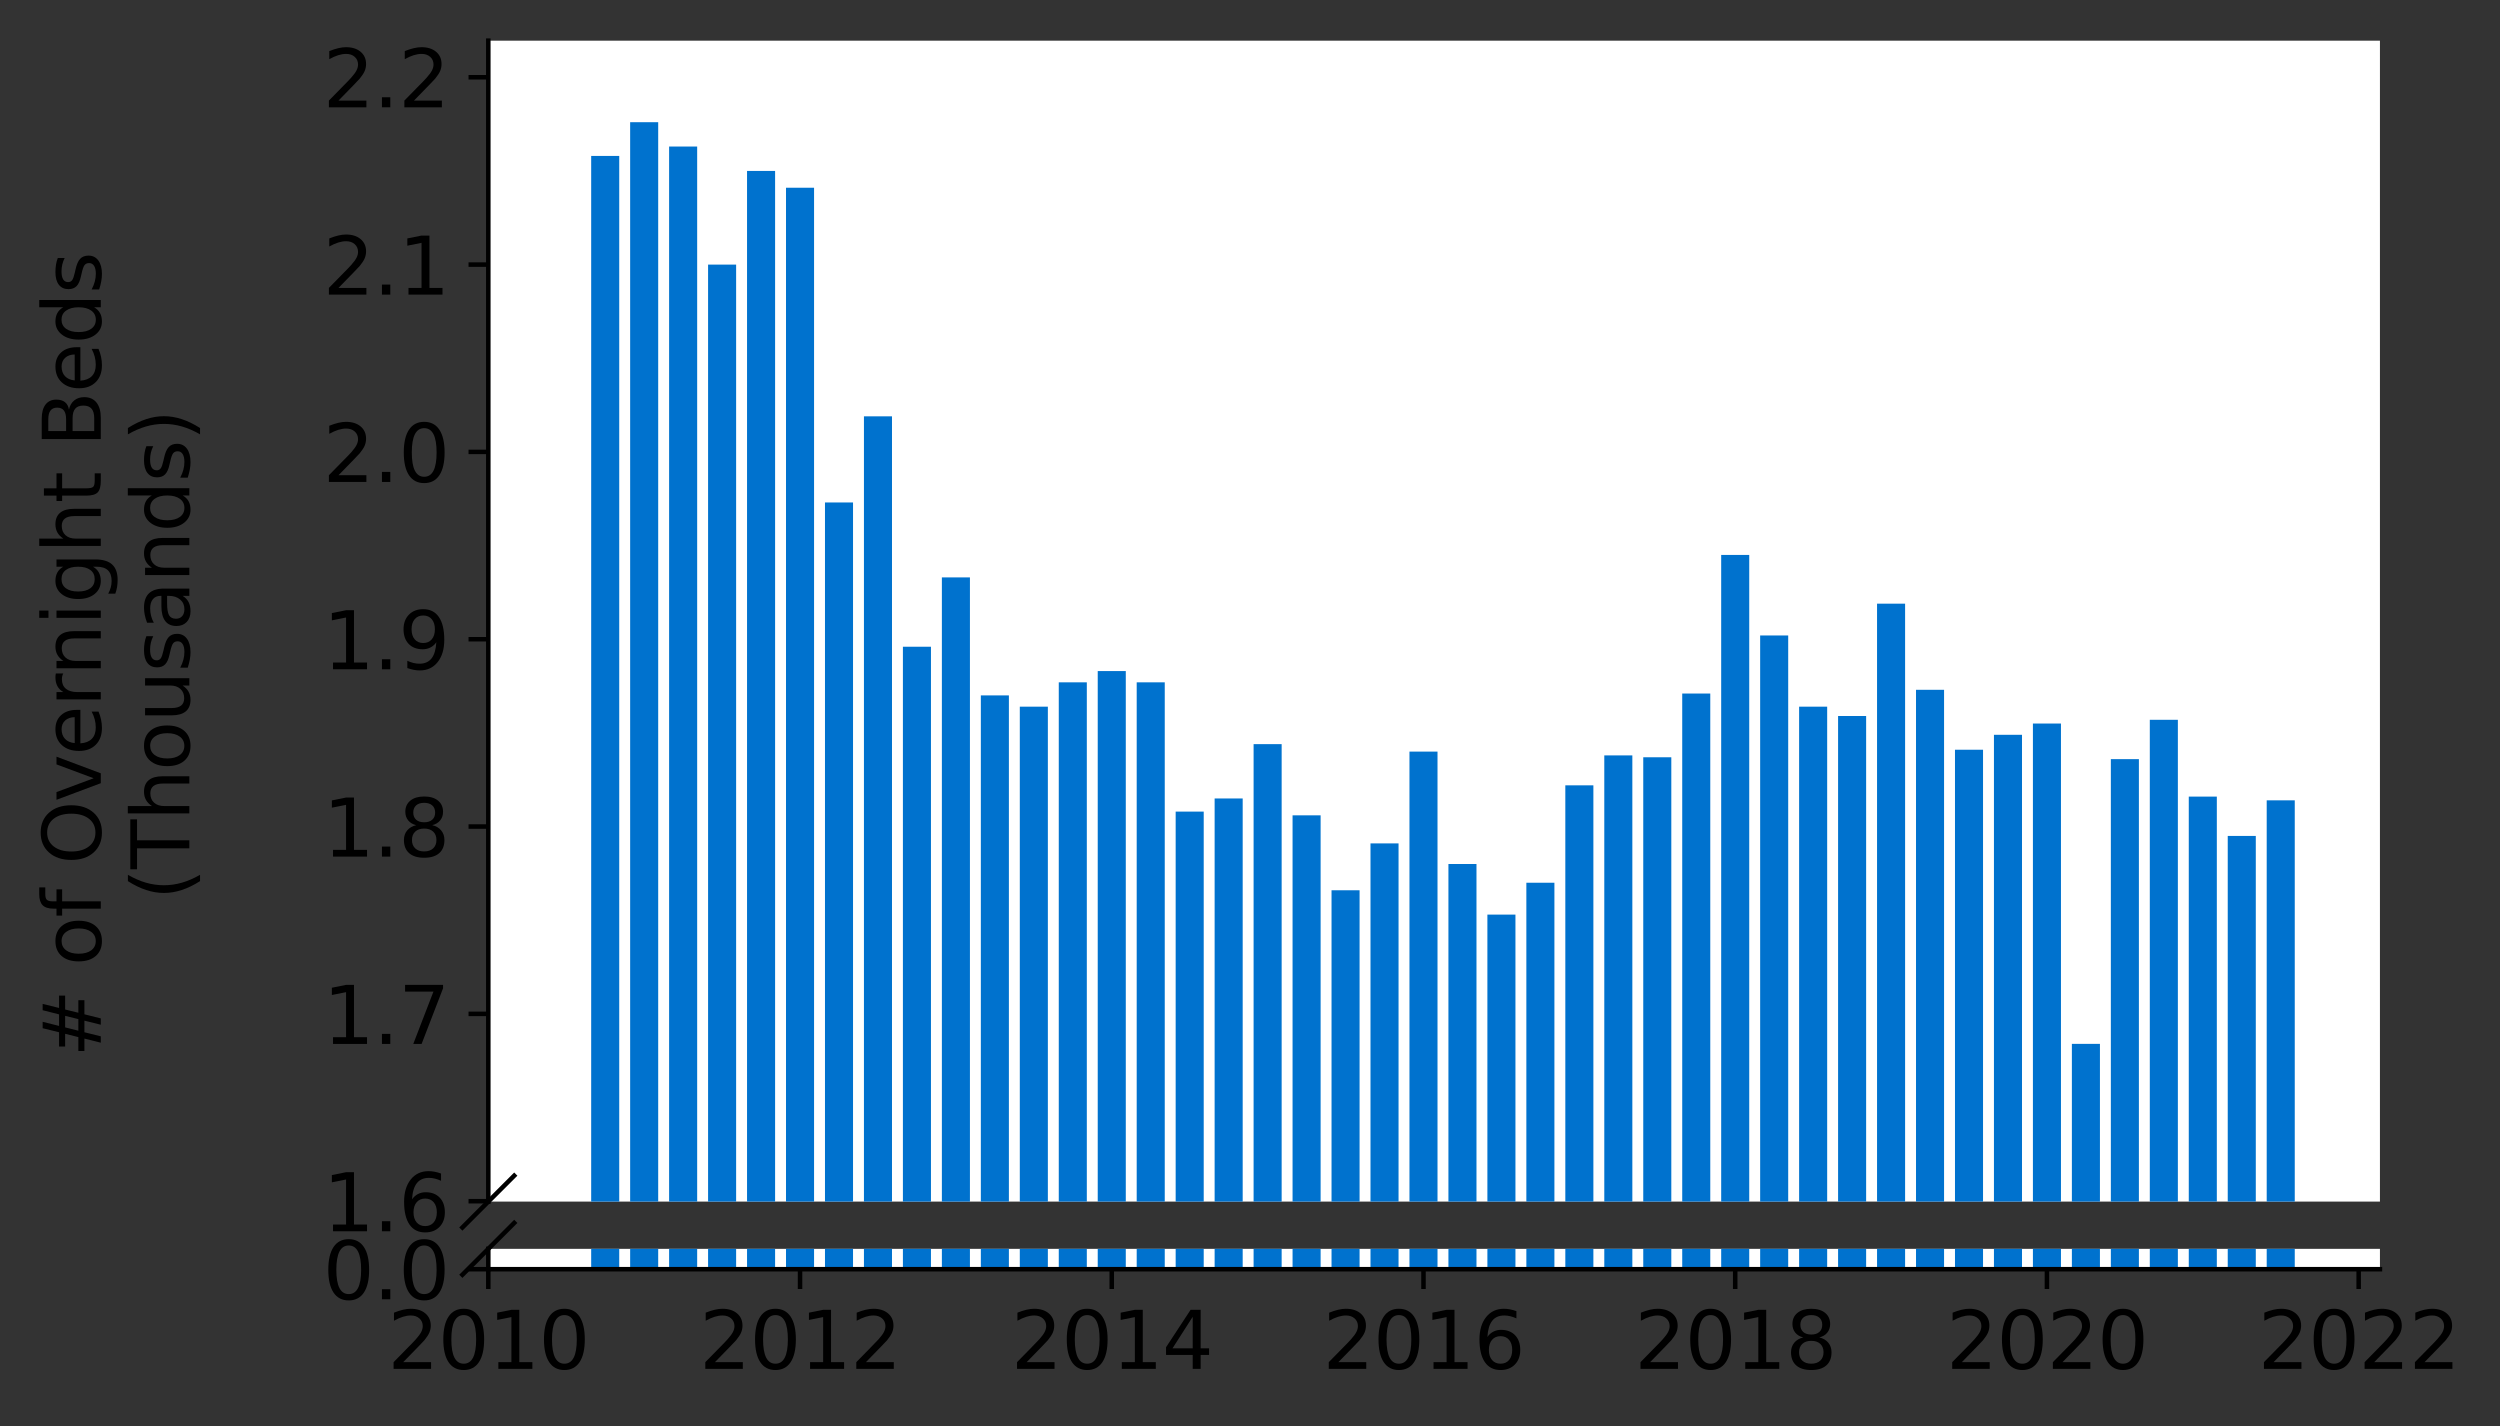 <?xml version="1.0" encoding="utf-8" standalone="no"?>
<!DOCTYPE svg PUBLIC "-//W3C//DTD SVG 1.1//EN"
  "http://www.w3.org/Graphics/SVG/1.1/DTD/svg11.dtd">
<svg height="252.389pt" version="1.1" viewBox="0 0 442.476 252.389" width="442.476pt" xmlns="http://www.w3.org/2000/svg" xmlns:xlink="http://www.w3.org/1999/xlink">
 <rect x="0" y="0" width="442.476" height="252.389" fill="#333333" stroke="none"/>
 <defs>
  <style type="text/css">*{stroke-linecap:butt;stroke-linejoin:round;}</style>
 </defs>
 <g id="figure_1">
  <g id="patch_1">
   <path d="M 0 252.389 
L 442.476 252.389 
L 442.476 0 
L 0 0 
z
" style="fill:none;"/>
  </g>
  <g id="axes_1">
   <g id="patch_2">
    <path d="M 86.426 212.67 
L 421.226 212.67 
L 421.226 7.2 
L 86.426 7.2 
z
" style="fill:#ffffff;"/>
   </g>
   <g id="patch_3">
    <path clip-path="url(#p09a0bcb3df)" d="M 401.185 743.087 
L 406.15 743.087 
L 406.15 141.651 
L 401.185 141.651 
z
" style="fill:#0072ce;"/>
   </g>
   <g id="patch_4">
    <path clip-path="url(#p09a0bcb3df)" d="M 394.288 743.087 
L 399.254 743.087 
L 399.254 147.951 
L 394.288 147.951 
z
" style="fill:#0072ce;"/>
   </g>
   <g id="patch_5">
    <path clip-path="url(#p09a0bcb3df)" d="M 387.392 743.087 
L 392.357 743.087 
L 392.357 140.988 
L 387.392 140.988 
z
" style="fill:#0072ce;"/>
   </g>
   <g id="patch_6">
    <path clip-path="url(#p09a0bcb3df)" d="M 380.495 743.087 
L 385.461 743.087 
L 385.461 127.394 
L 380.495 127.394 
z
" style="fill:#0072ce;"/>
   </g>
   <g id="patch_7">
    <path clip-path="url(#p09a0bcb3df)" d="M 373.599 743.087 
L 378.564 743.087 
L 378.564 134.357 
L 373.599 134.357 
z
" style="fill:#0072ce;"/>
   </g>
   <g id="patch_8">
    <path clip-path="url(#p09a0bcb3df)" d="M 366.702 743.087 
L 371.668 743.087 
L 371.668 184.753 
L 366.702 184.753 
z
" style="fill:#0072ce;"/>
   </g>
   <g id="patch_9">
    <path clip-path="url(#p09a0bcb3df)" d="M 359.806 743.087 
L 364.771 743.087 
L 364.771 128.057 
L 359.806 128.057 
z
" style="fill:#0072ce;"/>
   </g>
   <g id="patch_10">
    <path clip-path="url(#p09a0bcb3df)" d="M 352.909 743.087 
L 357.875 743.087 
L 357.875 130.047 
L 352.909 130.047 
z
" style="fill:#0072ce;"/>
   </g>
   <g id="patch_11">
    <path clip-path="url(#p09a0bcb3df)" d="M 346.013 743.087 
L 350.978 743.087 
L 350.978 132.699 
L 346.013 132.699 
z
" style="fill:#0072ce;"/>
   </g>
   <g id="patch_12">
    <path clip-path="url(#p09a0bcb3df)" d="M 339.116 743.087 
L 344.081 743.087 
L 344.081 122.09 
L 339.116 122.09 
z
" style="fill:#0072ce;"/>
   </g>
   <g id="patch_13">
    <path clip-path="url(#p09a0bcb3df)" d="M 332.219 743.087 
L 337.185 743.087 
L 337.185 106.838 
L 332.219 106.838 
z
" style="fill:#0072ce;"/>
   </g>
   <g id="patch_14">
    <path clip-path="url(#p09a0bcb3df)" d="M 325.323 743.087 
L 330.288 743.087 
L 330.288 126.731 
L 325.323 126.731 
z
" style="fill:#0072ce;"/>
   </g>
   <g id="patch_15">
    <path clip-path="url(#p09a0bcb3df)" d="M 318.426 743.087 
L 323.392 743.087 
L 323.392 125.073 
L 318.426 125.073 
z
" style="fill:#0072ce;"/>
   </g>
   <g id="patch_16">
    <path clip-path="url(#p09a0bcb3df)" d="M 311.53 743.087 
L 316.495 743.087 
L 316.495 112.475 
L 311.53 112.475 
z
" style="fill:#0072ce;"/>
   </g>
   <g id="patch_17">
    <path clip-path="url(#p09a0bcb3df)" d="M 304.633 743.087 
L 309.599 743.087 
L 309.599 98.218 
L 304.633 98.218 
z
" style="fill:#0072ce;"/>
   </g>
   <g id="patch_18">
    <path clip-path="url(#p09a0bcb3df)" d="M 297.737 743.087 
L 302.702 743.087 
L 302.702 122.753 
L 297.737 122.753 
z
" style="fill:#0072ce;"/>
   </g>
   <g id="patch_19">
    <path clip-path="url(#p09a0bcb3df)" d="M 290.84 743.087 
L 295.806 743.087 
L 295.806 134.025 
L 290.84 134.025 
z
" style="fill:#0072ce;"/>
   </g>
   <g id="patch_20">
    <path clip-path="url(#p09a0bcb3df)" d="M 283.944 743.087 
L 288.909 743.087 
L 288.909 133.694 
L 283.944 133.694 
z
" style="fill:#0072ce;"/>
   </g>
   <g id="patch_21">
    <path clip-path="url(#p09a0bcb3df)" d="M 277.047 743.087 
L 282.013 743.087 
L 282.013 138.999 
L 277.047 138.999 
z
" style="fill:#0072ce;"/>
   </g>
   <g id="patch_22">
    <path clip-path="url(#p09a0bcb3df)" d="M 270.15 743.087 
L 275.116 743.087 
L 275.116 156.239 
L 270.15 156.239 
z
" style="fill:#0072ce;"/>
   </g>
   <g id="patch_23">
    <path clip-path="url(#p09a0bcb3df)" d="M 263.254 743.087 
L 268.219 743.087 
L 268.219 161.876 
L 263.254 161.876 
z
" style="fill:#0072ce;"/>
   </g>
   <g id="patch_24">
    <path clip-path="url(#p09a0bcb3df)" d="M 256.357 743.087 
L 261.323 743.087 
L 261.323 152.924 
L 256.357 152.924 
z
" style="fill:#0072ce;"/>
   </g>
   <g id="patch_25">
    <path clip-path="url(#p09a0bcb3df)" d="M 249.461 743.087 
L 254.426 743.087 
L 254.426 133.031 
L 249.461 133.031 
z
" style="fill:#0072ce;"/>
   </g>
   <g id="patch_26">
    <path clip-path="url(#p09a0bcb3df)" d="M 242.564 743.087 
L 247.53 743.087 
L 247.53 149.277 
L 242.564 149.277 
z
" style="fill:#0072ce;"/>
   </g>
   <g id="patch_27">
    <path clip-path="url(#p09a0bcb3df)" d="M 235.668 743.087 
L 240.633 743.087 
L 240.633 157.566 
L 235.668 157.566 
z
" style="fill:#0072ce;"/>
   </g>
   <g id="patch_28">
    <path clip-path="url(#p09a0bcb3df)" d="M 228.771 743.087 
L 233.737 743.087 
L 233.737 144.304 
L 228.771 144.304 
z
" style="fill:#0072ce;"/>
   </g>
   <g id="patch_29">
    <path clip-path="url(#p09a0bcb3df)" d="M 221.875 743.087 
L 226.84 743.087 
L 226.84 131.705 
L 221.875 131.705 
z
" style="fill:#0072ce;"/>
   </g>
   <g id="patch_30">
    <path clip-path="url(#p09a0bcb3df)" d="M 214.978 743.087 
L 219.944 743.087 
L 219.944 141.32 
L 214.978 141.32 
z
" style="fill:#0072ce;"/>
   </g>
   <g id="patch_31">
    <path clip-path="url(#p09a0bcb3df)" d="M 208.081 743.087 
L 213.047 743.087 
L 213.047 143.64 
L 208.081 143.64 
z
" style="fill:#0072ce;"/>
   </g>
   <g id="patch_32">
    <path clip-path="url(#p09a0bcb3df)" d="M 201.185 743.087 
L 206.15 743.087 
L 206.15 120.763 
L 201.185 120.763 
z
" style="fill:#0072ce;"/>
   </g>
   <g id="patch_33">
    <path clip-path="url(#p09a0bcb3df)" d="M 194.288 743.087 
L 199.254 743.087 
L 199.254 118.774 
L 194.288 118.774 
z
" style="fill:#0072ce;"/>
   </g>
   <g id="patch_34">
    <path clip-path="url(#p09a0bcb3df)" d="M 187.392 743.087 
L 192.357 743.087 
L 192.357 120.763 
L 187.392 120.763 
z
" style="fill:#0072ce;"/>
   </g>
   <g id="patch_35">
    <path clip-path="url(#p09a0bcb3df)" d="M 180.495 743.087 
L 185.461 743.087 
L 185.461 125.073 
L 180.495 125.073 
z
" style="fill:#0072ce;"/>
   </g>
   <g id="patch_36">
    <path clip-path="url(#p09a0bcb3df)" d="M 173.599 743.087 
L 178.564 743.087 
L 178.564 123.084 
L 173.599 123.084 
z
" style="fill:#0072ce;"/>
   </g>
   <g id="patch_37">
    <path clip-path="url(#p09a0bcb3df)" d="M 166.702 743.087 
L 171.668 743.087 
L 171.668 102.196 
L 166.702 102.196 
z
" style="fill:#0072ce;"/>
   </g>
   <g id="patch_38">
    <path clip-path="url(#p09a0bcb3df)" d="M 159.806 743.087 
L 164.771 743.087 
L 164.771 114.464 
L 159.806 114.464 
z
" style="fill:#0072ce;"/>
   </g>
   <g id="patch_39">
    <path clip-path="url(#p09a0bcb3df)" d="M 152.909 743.087 
L 157.875 743.087 
L 157.875 73.683 
L 152.909 73.683 
z
" style="fill:#0072ce;"/>
   </g>
   <g id="patch_40">
    <path clip-path="url(#p09a0bcb3df)" d="M 146.013 743.087 
L 150.978 743.087 
L 150.978 88.934 
L 146.013 88.934 
z
" style="fill:#0072ce;"/>
   </g>
   <g id="patch_41">
    <path clip-path="url(#p09a0bcb3df)" d="M 139.116 743.087 
L 144.081 743.087 
L 144.081 33.233 
L 139.116 33.233 
z
" style="fill:#0072ce;"/>
   </g>
   <g id="patch_42">
    <path clip-path="url(#p09a0bcb3df)" d="M 132.219 743.087 
L 137.185 743.087 
L 137.185 30.25 
L 132.219 30.25 
z
" style="fill:#0072ce;"/>
   </g>
   <g id="patch_43">
    <path clip-path="url(#p09a0bcb3df)" d="M 125.323 743.087 
L 130.288 743.087 
L 130.288 46.827 
L 125.323 46.827 
z
" style="fill:#0072ce;"/>
   </g>
   <g id="patch_44">
    <path clip-path="url(#p09a0bcb3df)" d="M 118.426 743.087 
L 123.392 743.087 
L 123.392 25.939 
L 118.426 25.939 
z
" style="fill:#0072ce;"/>
   </g>
   <g id="patch_45">
    <path clip-path="url(#p09a0bcb3df)" d="M 111.53 743.087 
L 116.495 743.087 
L 116.495 21.629 
L 111.53 21.629 
z
" style="fill:#0072ce;"/>
   </g>
   <g id="patch_46">
    <path clip-path="url(#p09a0bcb3df)" d="M 104.633 743.087 
L 109.599 743.087 
L 109.599 27.597 
L 104.633 27.597 
z
" style="fill:#0072ce;"/>
   </g>
   <g id="matplotlib.axis_1">
    <g id="xtick_1"/>
    <g id="xtick_2"/>
    <g id="xtick_3"/>
    <g id="xtick_4"/>
    <g id="xtick_5"/>
    <g id="xtick_6"/>
    <g id="xtick_7"/>
   </g>
   <g id="matplotlib.axis_2">
    <g id="ytick_1">
     <g id="line2d_1">
      <defs>
       <path d="M 0 0 
L -3.5 0 
" id="m5ba7f2717a" style="stroke:#000000;stroke-width:0.8;"/>
      </defs>
      <g>
       <use style="stroke:#000000;stroke-width:0.8;" x="86.426" xlink:href="#m5ba7f2717a" y="212.603"/>
      </g>
     </g>
     <g id="text_1">
      <!-- 1.6 -->
      <g transform="translate(57.162 217.922)scale(0.14 -0.14)">
       <defs>
        <path d="M 794 531 
L 1825 531 
L 1825 4091 
L 703 3866 
L 703 4441 
L 1819 4666 
L 2450 4666 
L 2450 531 
L 3481 531 
L 3481 0 
L 794 0 
L 794 531 
z
" id="DejaVuSans-31" transform="scale(0.016)"/>
        <path d="M 684 794 
L 1344 794 
L 1344 0 
L 684 0 
L 684 794 
z
" id="DejaVuSans-2e" transform="scale(0.016)"/>
        <path d="M 2113 2584 
Q 1688 2584 1439 2293 
Q 1191 2003 1191 1497 
Q 1191 994 1439 701 
Q 1688 409 2113 409 
Q 2538 409 2786 701 
Q 3034 994 3034 1497 
Q 3034 2003 2786 2293 
Q 2538 2584 2113 2584 
z
M 3366 4563 
L 3366 3988 
Q 3128 4100 2886 4159 
Q 2644 4219 2406 4219 
Q 1781 4219 1451 3797 
Q 1122 3375 1075 2522 
Q 1259 2794 1537 2939 
Q 1816 3084 2150 3084 
Q 2853 3084 3261 2657 
Q 3669 2231 3669 1497 
Q 3669 778 3244 343 
Q 2819 -91 2113 -91 
Q 1303 -91 875 529 
Q 447 1150 447 2328 
Q 447 3434 972 4092 
Q 1497 4750 2381 4750 
Q 2619 4750 2861 4703 
Q 3103 4656 3366 4563 
z
" id="DejaVuSans-36" transform="scale(0.016)"/>
       </defs>
       <use xlink:href="#DejaVuSans-31"/>
       <use x="63.623" xlink:href="#DejaVuSans-2e"/>
       <use x="95.41" xlink:href="#DejaVuSans-36"/>
      </g>
     </g>
    </g>
    <g id="ytick_2">
     <g id="line2d_2">
      <g>
       <use style="stroke:#000000;stroke-width:0.8;" x="86.426" xlink:href="#m5ba7f2717a" y="179.448"/>
      </g>
     </g>
     <g id="text_2">
      <!-- 1.7 -->
      <g transform="translate(57.162 184.767)scale(0.14 -0.14)">
       <defs>
        <path d="M 525 4666 
L 3525 4666 
L 3525 4397 
L 1831 0 
L 1172 0 
L 2766 4134 
L 525 4134 
L 525 4666 
z
" id="DejaVuSans-37" transform="scale(0.016)"/>
       </defs>
       <use xlink:href="#DejaVuSans-31"/>
       <use x="63.623" xlink:href="#DejaVuSans-2e"/>
       <use x="95.41" xlink:href="#DejaVuSans-37"/>
      </g>
     </g>
    </g>
    <g id="ytick_3">
     <g id="line2d_3">
      <g>
       <use style="stroke:#000000;stroke-width:0.8;" x="86.426" xlink:href="#m5ba7f2717a" y="146.293"/>
      </g>
     </g>
     <g id="text_3">
      <!-- 1.8 -->
      <g transform="translate(57.162 151.612)scale(0.14 -0.14)">
       <defs>
        <path d="M 2034 2216 
Q 1584 2216 1326 1975 
Q 1069 1734 1069 1313 
Q 1069 891 1326 650 
Q 1584 409 2034 409 
Q 2484 409 2743 651 
Q 3003 894 3003 1313 
Q 3003 1734 2745 1975 
Q 2488 2216 2034 2216 
z
M 1403 2484 
Q 997 2584 770 2862 
Q 544 3141 544 3541 
Q 544 4100 942 4425 
Q 1341 4750 2034 4750 
Q 2731 4750 3128 4425 
Q 3525 4100 3525 3541 
Q 3525 3141 3298 2862 
Q 3072 2584 2669 2484 
Q 3125 2378 3379 2068 
Q 3634 1759 3634 1313 
Q 3634 634 3220 271 
Q 2806 -91 2034 -91 
Q 1263 -91 848 271 
Q 434 634 434 1313 
Q 434 1759 690 2068 
Q 947 2378 1403 2484 
z
M 1172 3481 
Q 1172 3119 1398 2916 
Q 1625 2713 2034 2713 
Q 2441 2713 2670 2916 
Q 2900 3119 2900 3481 
Q 2900 3844 2670 4047 
Q 2441 4250 2034 4250 
Q 1625 4250 1398 4047 
Q 1172 3844 1172 3481 
z
" id="DejaVuSans-38" transform="scale(0.016)"/>
       </defs>
       <use xlink:href="#DejaVuSans-31"/>
       <use x="63.623" xlink:href="#DejaVuSans-2e"/>
       <use x="95.41" xlink:href="#DejaVuSans-38"/>
      </g>
     </g>
    </g>
    <g id="ytick_4">
     <g id="line2d_4">
      <g>
       <use style="stroke:#000000;stroke-width:0.8;" x="86.426" xlink:href="#m5ba7f2717a" y="113.138"/>
      </g>
     </g>
     <g id="text_4">
      <!-- 1.9 -->
      <g transform="translate(57.162 118.457)scale(0.14 -0.14)">
       <defs>
        <path d="M 703 97 
L 703 672 
Q 941 559 1184 500 
Q 1428 441 1663 441 
Q 2288 441 2617 861 
Q 2947 1281 2994 2138 
Q 2813 1869 2534 1725 
Q 2256 1581 1919 1581 
Q 1219 1581 811 2004 
Q 403 2428 403 3163 
Q 403 3881 828 4315 
Q 1253 4750 1959 4750 
Q 2769 4750 3195 4129 
Q 3622 3509 3622 2328 
Q 3622 1225 3098 567 
Q 2575 -91 1691 -91 
Q 1453 -91 1209 -44 
Q 966 3 703 97 
z
M 1959 2075 
Q 2384 2075 2632 2365 
Q 2881 2656 2881 3163 
Q 2881 3666 2632 3958 
Q 2384 4250 1959 4250 
Q 1534 4250 1286 3958 
Q 1038 3666 1038 3163 
Q 1038 2656 1286 2365 
Q 1534 2075 1959 2075 
z
" id="DejaVuSans-39" transform="scale(0.016)"/>
       </defs>
       <use xlink:href="#DejaVuSans-31"/>
       <use x="63.623" xlink:href="#DejaVuSans-2e"/>
       <use x="95.41" xlink:href="#DejaVuSans-39"/>
      </g>
     </g>
    </g>
    <g id="ytick_5">
     <g id="line2d_5">
      <g>
       <use style="stroke:#000000;stroke-width:0.8;" x="86.426" xlink:href="#m5ba7f2717a" y="79.982"/>
      </g>
     </g>
     <g id="text_5">
      <!-- 2.0 -->
      <g transform="translate(57.162 85.301)scale(0.14 -0.14)">
       <defs>
        <path d="M 1228 531 
L 3431 531 
L 3431 0 
L 469 0 
L 469 531 
Q 828 903 1448 1529 
Q 2069 2156 2228 2338 
Q 2531 2678 2651 2914 
Q 2772 3150 2772 3378 
Q 2772 3750 2511 3984 
Q 2250 4219 1831 4219 
Q 1534 4219 1204 4116 
Q 875 4013 500 3803 
L 500 4441 
Q 881 4594 1212 4672 
Q 1544 4750 1819 4750 
Q 2544 4750 2975 4387 
Q 3406 4025 3406 3419 
Q 3406 3131 3298 2873 
Q 3191 2616 2906 2266 
Q 2828 2175 2409 1742 
Q 1991 1309 1228 531 
z
" id="DejaVuSans-32" transform="scale(0.016)"/>
        <path d="M 2034 4250 
Q 1547 4250 1301 3770 
Q 1056 3291 1056 2328 
Q 1056 1369 1301 889 
Q 1547 409 2034 409 
Q 2525 409 2770 889 
Q 3016 1369 3016 2328 
Q 3016 3291 2770 3770 
Q 2525 4250 2034 4250 
z
M 2034 4750 
Q 2819 4750 3233 4129 
Q 3647 3509 3647 2328 
Q 3647 1150 3233 529 
Q 2819 -91 2034 -91 
Q 1250 -91 836 529 
Q 422 1150 422 2328 
Q 422 3509 836 4129 
Q 1250 4750 2034 4750 
z
" id="DejaVuSans-30" transform="scale(0.016)"/>
       </defs>
       <use xlink:href="#DejaVuSans-32"/>
       <use x="63.623" xlink:href="#DejaVuSans-2e"/>
       <use x="95.41" xlink:href="#DejaVuSans-30"/>
      </g>
     </g>
    </g>
    <g id="ytick_6">
     <g id="line2d_6">
      <g>
       <use style="stroke:#000000;stroke-width:0.8;" x="86.426" xlink:href="#m5ba7f2717a" y="46.827"/>
      </g>
     </g>
     <g id="text_6">
      <!-- 2.1 -->
      <g transform="translate(57.162 52.146)scale(0.14 -0.14)">
       <use xlink:href="#DejaVuSans-32"/>
       <use x="63.623" xlink:href="#DejaVuSans-2e"/>
       <use x="95.41" xlink:href="#DejaVuSans-31"/>
      </g>
     </g>
    </g>
    <g id="ytick_7">
     <g id="line2d_7">
      <g>
       <use style="stroke:#000000;stroke-width:0.8;" x="86.426" xlink:href="#m5ba7f2717a" y="13.672"/>
      </g>
     </g>
     <g id="text_7">
      <!-- 2.2 -->
      <g transform="translate(57.162 18.991)scale(0.14 -0.14)">
       <use xlink:href="#DejaVuSans-32"/>
       <use x="63.623" xlink:href="#DejaVuSans-2e"/>
       <use x="95.41" xlink:href="#DejaVuSans-32"/>
      </g>
     </g>
    </g>
   </g>
   <g id="line2d_8">
    <path d="M 81.844 217.252 
L 91.008 208.088 
" style="fill:none;stroke:#000000;stroke-linecap:square;stroke-width:0.8;"/>
   </g>
   <g id="patch_47">
    <path d="M 86.426 212.67 
L 86.426 7.2 
" style="fill:none;stroke:#000000;stroke-linecap:square;stroke-linejoin:miter;stroke-width:0.8;"/>
   </g>
  </g>
  <g id="axes_2">
   <g id="patch_48">
    <path d="M 86.426 224.64 
L 421.226 224.64 
L 421.226 221.033 
L 86.426 221.033 
z
" style="fill:#ffffff;"/>
   </g>
   <g id="patch_49">
    <path clip-path="url(#p8ef85550e1)" d="M 401.185 224.64 
L 406.15 224.64 
L 406.15 -376.796 
L 401.185 -376.796 
z
" style="fill:#0072ce;"/>
   </g>
   <g id="patch_50">
    <path clip-path="url(#p8ef85550e1)" d="M 394.288 224.64 
L 399.254 224.64 
L 399.254 -370.497 
L 394.288 -370.497 
z
" style="fill:#0072ce;"/>
   </g>
   <g id="patch_51">
    <path clip-path="url(#p8ef85550e1)" d="M 387.392 224.64 
L 392.357 224.64 
L 392.357 -377.459 
L 387.392 -377.459 
z
" style="fill:#0072ce;"/>
   </g>
   <g id="patch_52">
    <path clip-path="url(#p8ef85550e1)" d="M 380.495 224.64 
L 385.461 224.64 
L 385.461 -391.053 
L 380.495 -391.053 
z
" style="fill:#0072ce;"/>
   </g>
   <g id="patch_53">
    <path clip-path="url(#p8ef85550e1)" d="M 373.599 224.64 
L 378.564 224.64 
L 378.564 -384.09 
L 373.599 -384.09 
z
" style="fill:#0072ce;"/>
   </g>
   <g id="patch_54">
    <path clip-path="url(#p8ef85550e1)" d="M 366.702 224.64 
L 371.668 224.64 
L 371.668 -333.694 
L 366.702 -333.694 
z
" style="fill:#0072ce;"/>
   </g>
   <g id="patch_55">
    <path clip-path="url(#p8ef85550e1)" d="M 359.806 224.64 
L 364.771 224.64 
L 364.771 -390.39 
L 359.806 -390.39 
z
" style="fill:#0072ce;"/>
   </g>
   <g id="patch_56">
    <path clip-path="url(#p8ef85550e1)" d="M 352.909 224.64 
L 357.875 224.64 
L 357.875 -388.4 
L 352.909 -388.4 
z
" style="fill:#0072ce;"/>
   </g>
   <g id="patch_57">
    <path clip-path="url(#p8ef85550e1)" d="M 346.013 224.64 
L 350.978 224.64 
L 350.978 -385.748 
L 346.013 -385.748 
z
" style="fill:#0072ce;"/>
   </g>
   <g id="patch_58">
    <path clip-path="url(#p8ef85550e1)" d="M 339.116 224.64 
L 344.081 224.64 
L 344.081 -396.358 
L 339.116 -396.358 
z
" style="fill:#0072ce;"/>
   </g>
   <g id="patch_59">
    <path clip-path="url(#p8ef85550e1)" d="M 332.219 224.64 
L 337.185 224.64 
L 337.185 -411.609 
L 332.219 -411.609 
z
" style="fill:#0072ce;"/>
   </g>
   <g id="patch_60">
    <path clip-path="url(#p8ef85550e1)" d="M 325.323 224.64 
L 330.288 224.64 
L 330.288 -391.716 
L 325.323 -391.716 
z
" style="fill:#0072ce;"/>
   </g>
   <g id="patch_61">
    <path clip-path="url(#p8ef85550e1)" d="M 318.426 224.64 
L 323.392 224.64 
L 323.392 -393.374 
L 318.426 -393.374 
z
" style="fill:#0072ce;"/>
   </g>
   <g id="patch_62">
    <path clip-path="url(#p8ef85550e1)" d="M 311.53 224.64 
L 316.495 224.64 
L 316.495 -405.973 
L 311.53 -405.973 
z
" style="fill:#0072ce;"/>
   </g>
   <g id="patch_63">
    <path clip-path="url(#p8ef85550e1)" d="M 304.633 224.64 
L 309.599 224.64 
L 309.599 -420.229 
L 304.633 -420.229 
z
" style="fill:#0072ce;"/>
   </g>
   <g id="patch_64">
    <path clip-path="url(#p8ef85550e1)" d="M 297.737 224.64 
L 302.702 224.64 
L 302.702 -395.694 
L 297.737 -395.694 
z
" style="fill:#0072ce;"/>
   </g>
   <g id="patch_65">
    <path clip-path="url(#p8ef85550e1)" d="M 290.84 224.64 
L 295.806 224.64 
L 295.806 -384.422 
L 290.84 -384.422 
z
" style="fill:#0072ce;"/>
   </g>
   <g id="patch_66">
    <path clip-path="url(#p8ef85550e1)" d="M 283.944 224.64 
L 288.909 224.64 
L 288.909 -384.753 
L 283.944 -384.753 
z
" style="fill:#0072ce;"/>
   </g>
   <g id="patch_67">
    <path clip-path="url(#p8ef85550e1)" d="M 277.047 224.64 
L 282.013 224.64 
L 282.013 -379.448 
L 277.047 -379.448 
z
" style="fill:#0072ce;"/>
   </g>
   <g id="patch_68">
    <path clip-path="url(#p8ef85550e1)" d="M 270.15 224.64 
L 275.116 224.64 
L 275.116 -362.208 
L 270.15 -362.208 
z
" style="fill:#0072ce;"/>
   </g>
   <g id="patch_69">
    <path clip-path="url(#p8ef85550e1)" d="M 263.254 224.64 
L 268.219 224.64 
L 268.219 -356.571 
L 263.254 -356.571 
z
" style="fill:#0072ce;"/>
   </g>
   <g id="patch_70">
    <path clip-path="url(#p8ef85550e1)" d="M 256.357 224.64 
L 261.323 224.64 
L 261.323 -365.523 
L 256.357 -365.523 
z
" style="fill:#0072ce;"/>
   </g>
   <g id="patch_71">
    <path clip-path="url(#p8ef85550e1)" d="M 249.461 224.64 
L 254.426 224.64 
L 254.426 -385.416 
L 249.461 -385.416 
z
" style="fill:#0072ce;"/>
   </g>
   <g id="patch_72">
    <path clip-path="url(#p8ef85550e1)" d="M 242.564 224.64 
L 247.53 224.64 
L 247.53 -369.17 
L 242.564 -369.17 
z
" style="fill:#0072ce;"/>
   </g>
   <g id="patch_73">
    <path clip-path="url(#p8ef85550e1)" d="M 235.668 224.64 
L 240.633 224.64 
L 240.633 -360.881 
L 235.668 -360.881 
z
" style="fill:#0072ce;"/>
   </g>
   <g id="patch_74">
    <path clip-path="url(#p8ef85550e1)" d="M 228.771 224.64 
L 233.737 224.64 
L 233.737 -374.144 
L 228.771 -374.144 
z
" style="fill:#0072ce;"/>
   </g>
   <g id="patch_75">
    <path clip-path="url(#p8ef85550e1)" d="M 221.875 224.64 
L 226.84 224.64 
L 226.84 -386.743 
L 221.875 -386.743 
z
" style="fill:#0072ce;"/>
   </g>
   <g id="patch_76">
    <path clip-path="url(#p8ef85550e1)" d="M 214.978 224.64 
L 219.944 224.64 
L 219.944 -377.128 
L 214.978 -377.128 
z
" style="fill:#0072ce;"/>
   </g>
   <g id="patch_77">
    <path clip-path="url(#p8ef85550e1)" d="M 208.081 224.64 
L 213.047 224.64 
L 213.047 -374.807 
L 208.081 -374.807 
z
" style="fill:#0072ce;"/>
   </g>
   <g id="patch_78">
    <path clip-path="url(#p8ef85550e1)" d="M 201.185 224.64 
L 206.15 224.64 
L 206.15 -397.684 
L 201.185 -397.684 
z
" style="fill:#0072ce;"/>
   </g>
   <g id="patch_79">
    <path clip-path="url(#p8ef85550e1)" d="M 194.288 224.64 
L 199.254 224.64 
L 199.254 -399.673 
L 194.288 -399.673 
z
" style="fill:#0072ce;"/>
   </g>
   <g id="patch_80">
    <path clip-path="url(#p8ef85550e1)" d="M 187.392 224.64 
L 192.357 224.64 
L 192.357 -397.684 
L 187.392 -397.684 
z
" style="fill:#0072ce;"/>
   </g>
   <g id="patch_81">
    <path clip-path="url(#p8ef85550e1)" d="M 180.495 224.64 
L 185.461 224.64 
L 185.461 -393.374 
L 180.495 -393.374 
z
" style="fill:#0072ce;"/>
   </g>
   <g id="patch_82">
    <path clip-path="url(#p8ef85550e1)" d="M 173.599 224.64 
L 178.564 224.64 
L 178.564 -395.363 
L 173.599 -395.363 
z
" style="fill:#0072ce;"/>
   </g>
   <g id="patch_83">
    <path clip-path="url(#p8ef85550e1)" d="M 166.702 224.64 
L 171.668 224.64 
L 171.668 -416.251 
L 166.702 -416.251 
z
" style="fill:#0072ce;"/>
   </g>
   <g id="patch_84">
    <path clip-path="url(#p8ef85550e1)" d="M 159.806 224.64 
L 164.771 224.64 
L 164.771 -403.983 
L 159.806 -403.983 
z
" style="fill:#0072ce;"/>
   </g>
   <g id="patch_85">
    <path clip-path="url(#p8ef85550e1)" d="M 152.909 224.64 
L 157.875 224.64 
L 157.875 -444.764 
L 152.909 -444.764 
z
" style="fill:#0072ce;"/>
   </g>
   <g id="patch_86">
    <path clip-path="url(#p8ef85550e1)" d="M 146.013 224.64 
L 150.978 224.64 
L 150.978 -429.513 
L 146.013 -429.513 
z
" style="fill:#0072ce;"/>
   </g>
   <g id="patch_87">
    <path clip-path="url(#p8ef85550e1)" d="M 139.116 224.64 
L 144.081 224.64 
L 144.081 -485.214 
L 139.116 -485.214 
z
" style="fill:#0072ce;"/>
   </g>
   <g id="patch_88">
    <path clip-path="url(#p8ef85550e1)" d="M 132.219 224.64 
L 137.185 224.64 
L 137.185 -488.198 
L 132.219 -488.198 
z
" style="fill:#0072ce;"/>
   </g>
   <g id="patch_89">
    <path clip-path="url(#p8ef85550e1)" d="M 125.323 224.64 
L 130.288 224.64 
L 130.288 -471.62 
L 125.323 -471.62 
z
" style="fill:#0072ce;"/>
   </g>
   <g id="patch_90">
    <path clip-path="url(#p8ef85550e1)" d="M 118.426 224.64 
L 123.392 224.64 
L 123.392 -492.508 
L 118.426 -492.508 
z
" style="fill:#0072ce;"/>
   </g>
   <g id="patch_91">
    <path clip-path="url(#p8ef85550e1)" d="M 111.53 224.64 
L 116.495 224.64 
L 116.495 -496.818 
L 111.53 -496.818 
z
" style="fill:#0072ce;"/>
   </g>
   <g id="patch_92">
    <path clip-path="url(#p8ef85550e1)" d="M 104.633 224.64 
L 109.599 224.64 
L 109.599 -490.85 
L 104.633 -490.85 
z
" style="fill:#0072ce;"/>
   </g>
   <g id="matplotlib.axis_3">
    <g id="xtick_8">
     <g id="line2d_9">
      <defs>
       <path d="M 0 0 
L 0 3.5 
" id="mc44b5ac654" style="stroke:#000000;stroke-width:0.8;"/>
      </defs>
      <g>
       <use style="stroke:#000000;stroke-width:0.8;" x="86.426" xlink:href="#mc44b5ac654" y="224.64"/>
      </g>
     </g>
     <g id="text_8">
      <!-- 2010 -->
      <g transform="translate(68.611 242.278)scale(0.14 -0.14)">
       <use xlink:href="#DejaVuSans-32"/>
       <use x="63.623" xlink:href="#DejaVuSans-30"/>
       <use x="127.246" xlink:href="#DejaVuSans-31"/>
       <use x="190.869" xlink:href="#DejaVuSans-30"/>
      </g>
     </g>
    </g>
    <g id="xtick_9">
     <g id="line2d_10">
      <g>
       <use style="stroke:#000000;stroke-width:0.8;" x="141.599" xlink:href="#mc44b5ac654" y="224.64"/>
      </g>
     </g>
     <g id="text_9">
      <!-- 2012 -->
      <g transform="translate(123.784 242.278)scale(0.14 -0.14)">
       <use xlink:href="#DejaVuSans-32"/>
       <use x="63.623" xlink:href="#DejaVuSans-30"/>
       <use x="127.246" xlink:href="#DejaVuSans-31"/>
       <use x="190.869" xlink:href="#DejaVuSans-32"/>
      </g>
     </g>
    </g>
    <g id="xtick_10">
     <g id="line2d_11">
      <g>
       <use style="stroke:#000000;stroke-width:0.8;" x="196.771" xlink:href="#mc44b5ac654" y="224.64"/>
      </g>
     </g>
     <g id="text_10">
      <!-- 2014 -->
      <g transform="translate(178.956 242.278)scale(0.14 -0.14)">
       <defs>
        <path d="M 2419 4116 
L 825 1625 
L 2419 1625 
L 2419 4116 
z
M 2253 4666 
L 3047 4666 
L 3047 1625 
L 3713 1625 
L 3713 1100 
L 3047 1100 
L 3047 0 
L 2419 0 
L 2419 1100 
L 313 1100 
L 313 1709 
L 2253 4666 
z
" id="DejaVuSans-34" transform="scale(0.016)"/>
       </defs>
       <use xlink:href="#DejaVuSans-32"/>
       <use x="63.623" xlink:href="#DejaVuSans-30"/>
       <use x="127.246" xlink:href="#DejaVuSans-31"/>
       <use x="190.869" xlink:href="#DejaVuSans-34"/>
      </g>
     </g>
    </g>
    <g id="xtick_11">
     <g id="line2d_12">
      <g>
       <use style="stroke:#000000;stroke-width:0.8;" x="251.944" xlink:href="#mc44b5ac654" y="224.64"/>
      </g>
     </g>
     <g id="text_11">
      <!-- 2016 -->
      <g transform="translate(234.129 242.278)scale(0.14 -0.14)">
       <use xlink:href="#DejaVuSans-32"/>
       <use x="63.623" xlink:href="#DejaVuSans-30"/>
       <use x="127.246" xlink:href="#DejaVuSans-31"/>
       <use x="190.869" xlink:href="#DejaVuSans-36"/>
      </g>
     </g>
    </g>
    <g id="xtick_12">
     <g id="line2d_13">
      <g>
       <use style="stroke:#000000;stroke-width:0.8;" x="307.116" xlink:href="#mc44b5ac654" y="224.64"/>
      </g>
     </g>
     <g id="text_12">
      <!-- 2018 -->
      <g transform="translate(289.301 242.278)scale(0.14 -0.14)">
       <use xlink:href="#DejaVuSans-32"/>
       <use x="63.623" xlink:href="#DejaVuSans-30"/>
       <use x="127.246" xlink:href="#DejaVuSans-31"/>
       <use x="190.869" xlink:href="#DejaVuSans-38"/>
      </g>
     </g>
    </g>
    <g id="xtick_13">
     <g id="line2d_14">
      <g>
       <use style="stroke:#000000;stroke-width:0.8;" x="362.288" xlink:href="#mc44b5ac654" y="224.64"/>
      </g>
     </g>
     <g id="text_13">
      <!-- 2020 -->
      <g transform="translate(344.473 242.278)scale(0.14 -0.14)">
       <use xlink:href="#DejaVuSans-32"/>
       <use x="63.623" xlink:href="#DejaVuSans-30"/>
       <use x="127.246" xlink:href="#DejaVuSans-32"/>
       <use x="190.869" xlink:href="#DejaVuSans-30"/>
      </g>
     </g>
    </g>
    <g id="xtick_14">
     <g id="line2d_15">
      <g>
       <use style="stroke:#000000;stroke-width:0.8;" x="417.461" xlink:href="#mc44b5ac654" y="224.64"/>
      </g>
     </g>
     <g id="text_14">
      <!-- 2022 -->
      <g transform="translate(399.646 242.278)scale(0.14 -0.14)">
       <use xlink:href="#DejaVuSans-32"/>
       <use x="63.623" xlink:href="#DejaVuSans-30"/>
       <use x="127.246" xlink:href="#DejaVuSans-32"/>
       <use x="190.869" xlink:href="#DejaVuSans-32"/>
      </g>
     </g>
    </g>
   </g>
   <g id="matplotlib.axis_4">
    <g id="ytick_8">
     <g id="line2d_16">
      <g>
       <use style="stroke:#000000;stroke-width:0.8;" x="86.426" xlink:href="#m5ba7f2717a" y="224.64"/>
      </g>
     </g>
     <g id="text_15">
      <!-- 0.0 -->
      <g transform="translate(57.162 229.959)scale(0.14 -0.14)">
       <use xlink:href="#DejaVuSans-30"/>
       <use x="63.623" xlink:href="#DejaVuSans-2e"/>
       <use x="95.41" xlink:href="#DejaVuSans-30"/>
      </g>
     </g>
    </g>
   </g>
   <g id="line2d_17">
    <path d="M 81.844 225.615 
L 91.008 216.451 
" style="fill:none;stroke:#000000;stroke-linecap:square;stroke-width:0.8;"/>
   </g>
   <g id="patch_93">
    <path d="M 86.426 224.64 
L 86.426 221.033 
" style="fill:none;stroke:#000000;stroke-linecap:square;stroke-linejoin:miter;stroke-width:0.8;"/>
   </g>
   <g id="patch_94">
    <path d="M 86.426 224.64 
L 421.226 224.64 
" style="fill:none;stroke:#000000;stroke-linecap:square;stroke-linejoin:miter;stroke-width:0.8;"/>
   </g>
  </g>
  <g id="axes_3">
   <g id="patch_95">
    <path d="M 86.426 224.64 
L 421.226 224.64 
L 421.226 7.2 
L 86.426 7.2 
z
" style="fill:none;"/>
   </g>
   <g id="matplotlib.axis_5"/>
   <g id="matplotlib.axis_6">
    <g id="text_16">
     <!-- # of Overnight Beds -->
     <g transform="translate(17.838 187.129)rotate(-90)scale(0.14 -0.14)">
      <defs>
       <path d="M 3272 2816 
L 2363 2816 
L 2100 1772 
L 3016 1772 
L 3272 2816 
z
M 2803 4594 
L 2478 3297 
L 3391 3297 
L 3719 4594 
L 4219 4594 
L 3897 3297 
L 4872 3297 
L 4872 2816 
L 3775 2816 
L 3519 1772 
L 4513 1772 
L 4513 1294 
L 3397 1294 
L 3072 0 
L 2572 0 
L 2894 1294 
L 1978 1294 
L 1656 0 
L 1153 0 
L 1478 1294 
L 494 1294 
L 494 1772 
L 1594 1772 
L 1856 2816 
L 850 2816 
L 850 3297 
L 1978 3297 
L 2297 4594 
L 2803 4594 
z
" id="DejaVuSans-23" transform="scale(0.016)"/>
       <path id="DejaVuSans-20" transform="scale(0.016)"/>
       <path d="M 1959 3097 
Q 1497 3097 1228 2736 
Q 959 2375 959 1747 
Q 959 1119 1226 758 
Q 1494 397 1959 397 
Q 2419 397 2687 759 
Q 2956 1122 2956 1747 
Q 2956 2369 2687 2733 
Q 2419 3097 1959 3097 
z
M 1959 3584 
Q 2709 3584 3137 3096 
Q 3566 2609 3566 1747 
Q 3566 888 3137 398 
Q 2709 -91 1959 -91 
Q 1206 -91 779 398 
Q 353 888 353 1747 
Q 353 2609 779 3096 
Q 1206 3584 1959 3584 
z
" id="DejaVuSans-6f" transform="scale(0.016)"/>
       <path d="M 2375 4863 
L 2375 4384 
L 1825 4384 
Q 1516 4384 1395 4259 
Q 1275 4134 1275 3809 
L 1275 3500 
L 2222 3500 
L 2222 3053 
L 1275 3053 
L 1275 0 
L 697 0 
L 697 3053 
L 147 3053 
L 147 3500 
L 697 3500 
L 697 3744 
Q 697 4328 969 4595 
Q 1241 4863 1831 4863 
L 2375 4863 
z
" id="DejaVuSans-66" transform="scale(0.016)"/>
       <path d="M 2522 4238 
Q 1834 4238 1429 3725 
Q 1025 3213 1025 2328 
Q 1025 1447 1429 934 
Q 1834 422 2522 422 
Q 3209 422 3611 934 
Q 4013 1447 4013 2328 
Q 4013 3213 3611 3725 
Q 3209 4238 2522 4238 
z
M 2522 4750 
Q 3503 4750 4090 4092 
Q 4678 3434 4678 2328 
Q 4678 1225 4090 567 
Q 3503 -91 2522 -91 
Q 1538 -91 948 565 
Q 359 1222 359 2328 
Q 359 3434 948 4092 
Q 1538 4750 2522 4750 
z
" id="DejaVuSans-4f" transform="scale(0.016)"/>
       <path d="M 191 3500 
L 800 3500 
L 1894 563 
L 2988 3500 
L 3597 3500 
L 2284 0 
L 1503 0 
L 191 3500 
z
" id="DejaVuSans-76" transform="scale(0.016)"/>
       <path d="M 3597 1894 
L 3597 1613 
L 953 1613 
Q 991 1019 1311 708 
Q 1631 397 2203 397 
Q 2534 397 2845 478 
Q 3156 559 3463 722 
L 3463 178 
Q 3153 47 2828 -22 
Q 2503 -91 2169 -91 
Q 1331 -91 842 396 
Q 353 884 353 1716 
Q 353 2575 817 3079 
Q 1281 3584 2069 3584 
Q 2775 3584 3186 3129 
Q 3597 2675 3597 1894 
z
M 3022 2063 
Q 3016 2534 2758 2815 
Q 2500 3097 2075 3097 
Q 1594 3097 1305 2825 
Q 1016 2553 972 2059 
L 3022 2063 
z
" id="DejaVuSans-65" transform="scale(0.016)"/>
       <path d="M 2631 2963 
Q 2534 3019 2420 3045 
Q 2306 3072 2169 3072 
Q 1681 3072 1420 2755 
Q 1159 2438 1159 1844 
L 1159 0 
L 581 0 
L 581 3500 
L 1159 3500 
L 1159 2956 
Q 1341 3275 1631 3429 
Q 1922 3584 2338 3584 
Q 2397 3584 2469 3576 
Q 2541 3569 2628 3553 
L 2631 2963 
z
" id="DejaVuSans-72" transform="scale(0.016)"/>
       <path d="M 3513 2113 
L 3513 0 
L 2938 0 
L 2938 2094 
Q 2938 2591 2744 2837 
Q 2550 3084 2163 3084 
Q 1697 3084 1428 2787 
Q 1159 2491 1159 1978 
L 1159 0 
L 581 0 
L 581 3500 
L 1159 3500 
L 1159 2956 
Q 1366 3272 1645 3428 
Q 1925 3584 2291 3584 
Q 2894 3584 3203 3211 
Q 3513 2838 3513 2113 
z
" id="DejaVuSans-6e" transform="scale(0.016)"/>
       <path d="M 603 3500 
L 1178 3500 
L 1178 0 
L 603 0 
L 603 3500 
z
M 603 4863 
L 1178 4863 
L 1178 4134 
L 603 4134 
L 603 4863 
z
" id="DejaVuSans-69" transform="scale(0.016)"/>
       <path d="M 2906 1791 
Q 2906 2416 2648 2759 
Q 2391 3103 1925 3103 
Q 1463 3103 1205 2759 
Q 947 2416 947 1791 
Q 947 1169 1205 825 
Q 1463 481 1925 481 
Q 2391 481 2648 825 
Q 2906 1169 2906 1791 
z
M 3481 434 
Q 3481 -459 3084 -895 
Q 2688 -1331 1869 -1331 
Q 1566 -1331 1297 -1286 
Q 1028 -1241 775 -1147 
L 775 -588 
Q 1028 -725 1275 -790 
Q 1522 -856 1778 -856 
Q 2344 -856 2625 -561 
Q 2906 -266 2906 331 
L 2906 616 
Q 2728 306 2450 153 
Q 2172 0 1784 0 
Q 1141 0 747 490 
Q 353 981 353 1791 
Q 353 2603 747 3093 
Q 1141 3584 1784 3584 
Q 2172 3584 2450 3431 
Q 2728 3278 2906 2969 
L 2906 3500 
L 3481 3500 
L 3481 434 
z
" id="DejaVuSans-67" transform="scale(0.016)"/>
       <path d="M 3513 2113 
L 3513 0 
L 2938 0 
L 2938 2094 
Q 2938 2591 2744 2837 
Q 2550 3084 2163 3084 
Q 1697 3084 1428 2787 
Q 1159 2491 1159 1978 
L 1159 0 
L 581 0 
L 581 4863 
L 1159 4863 
L 1159 2956 
Q 1366 3272 1645 3428 
Q 1925 3584 2291 3584 
Q 2894 3584 3203 3211 
Q 3513 2838 3513 2113 
z
" id="DejaVuSans-68" transform="scale(0.016)"/>
       <path d="M 1172 4494 
L 1172 3500 
L 2356 3500 
L 2356 3053 
L 1172 3053 
L 1172 1153 
Q 1172 725 1289 603 
Q 1406 481 1766 481 
L 2356 481 
L 2356 0 
L 1766 0 
Q 1100 0 847 248 
Q 594 497 594 1153 
L 594 3053 
L 172 3053 
L 172 3500 
L 594 3500 
L 594 4494 
L 1172 4494 
z
" id="DejaVuSans-74" transform="scale(0.016)"/>
       <path d="M 1259 2228 
L 1259 519 
L 2272 519 
Q 2781 519 3026 730 
Q 3272 941 3272 1375 
Q 3272 1813 3026 2020 
Q 2781 2228 2272 2228 
L 1259 2228 
z
M 1259 4147 
L 1259 2741 
L 2194 2741 
Q 2656 2741 2882 2914 
Q 3109 3088 3109 3444 
Q 3109 3797 2882 3972 
Q 2656 4147 2194 4147 
L 1259 4147 
z
M 628 4666 
L 2241 4666 
Q 2963 4666 3353 4366 
Q 3744 4066 3744 3513 
Q 3744 3084 3544 2831 
Q 3344 2578 2956 2516 
Q 3422 2416 3680 2098 
Q 3938 1781 3938 1306 
Q 3938 681 3513 340 
Q 3088 0 2303 0 
L 628 0 
L 628 4666 
z
" id="DejaVuSans-42" transform="scale(0.016)"/>
       <path d="M 2906 2969 
L 2906 4863 
L 3481 4863 
L 3481 0 
L 2906 0 
L 2906 525 
Q 2725 213 2448 61 
Q 2172 -91 1784 -91 
Q 1150 -91 751 415 
Q 353 922 353 1747 
Q 353 2572 751 3078 
Q 1150 3584 1784 3584 
Q 2172 3584 2448 3432 
Q 2725 3281 2906 2969 
z
M 947 1747 
Q 947 1113 1208 752 
Q 1469 391 1925 391 
Q 2381 391 2643 752 
Q 2906 1113 2906 1747 
Q 2906 2381 2643 2742 
Q 2381 3103 1925 3103 
Q 1469 3103 1208 2742 
Q 947 2381 947 1747 
z
" id="DejaVuSans-64" transform="scale(0.016)"/>
       <path d="M 2834 3397 
L 2834 2853 
Q 2591 2978 2328 3040 
Q 2066 3103 1784 3103 
Q 1356 3103 1142 2972 
Q 928 2841 928 2578 
Q 928 2378 1081 2264 
Q 1234 2150 1697 2047 
L 1894 2003 
Q 2506 1872 2764 1633 
Q 3022 1394 3022 966 
Q 3022 478 2636 193 
Q 2250 -91 1575 -91 
Q 1294 -91 989 -36 
Q 684 19 347 128 
L 347 722 
Q 666 556 975 473 
Q 1284 391 1588 391 
Q 1994 391 2212 530 
Q 2431 669 2431 922 
Q 2431 1156 2273 1281 
Q 2116 1406 1581 1522 
L 1381 1569 
Q 847 1681 609 1914 
Q 372 2147 372 2553 
Q 372 3047 722 3315 
Q 1072 3584 1716 3584 
Q 2034 3584 2315 3537 
Q 2597 3491 2834 3397 
z
" id="DejaVuSans-73" transform="scale(0.016)"/>
      </defs>
      <use xlink:href="#DejaVuSans-23"/>
      <use x="83.789" xlink:href="#DejaVuSans-20"/>
      <use x="115.576" xlink:href="#DejaVuSans-6f"/>
      <use x="176.758" xlink:href="#DejaVuSans-66"/>
      <use x="211.963" xlink:href="#DejaVuSans-20"/>
      <use x="243.75" xlink:href="#DejaVuSans-4f"/>
      <use x="322.461" xlink:href="#DejaVuSans-76"/>
      <use x="381.641" xlink:href="#DejaVuSans-65"/>
      <use x="443.164" xlink:href="#DejaVuSans-72"/>
      <use x="482.527" xlink:href="#DejaVuSans-6e"/>
      <use x="545.906" xlink:href="#DejaVuSans-69"/>
      <use x="573.689" xlink:href="#DejaVuSans-67"/>
      <use x="637.166" xlink:href="#DejaVuSans-68"/>
      <use x="700.545" xlink:href="#DejaVuSans-74"/>
      <use x="739.754" xlink:href="#DejaVuSans-20"/>
      <use x="771.541" xlink:href="#DejaVuSans-42"/>
      <use x="840.145" xlink:href="#DejaVuSans-65"/>
      <use x="901.668" xlink:href="#DejaVuSans-64"/>
      <use x="965.145" xlink:href="#DejaVuSans-73"/>
     </g>
     <!-- (Thousands) -->
     <g transform="translate(33.515 159.276)rotate(-90)scale(0.14 -0.14)">
      <defs>
       <path d="M 1984 4856 
Q 1566 4138 1362 3434 
Q 1159 2731 1159 2009 
Q 1159 1288 1364 580 
Q 1569 -128 1984 -844 
L 1484 -844 
Q 1016 -109 783 600 
Q 550 1309 550 2009 
Q 550 2706 781 3412 
Q 1013 4119 1484 4856 
L 1984 4856 
z
" id="DejaVuSans-28" transform="scale(0.016)"/>
       <path d="M -19 4666 
L 3928 4666 
L 3928 4134 
L 2272 4134 
L 2272 0 
L 1638 0 
L 1638 4134 
L -19 4134 
L -19 4666 
z
" id="DejaVuSans-54" transform="scale(0.016)"/>
       <path d="M 544 1381 
L 544 3500 
L 1119 3500 
L 1119 1403 
Q 1119 906 1312 657 
Q 1506 409 1894 409 
Q 2359 409 2629 706 
Q 2900 1003 2900 1516 
L 2900 3500 
L 3475 3500 
L 3475 0 
L 2900 0 
L 2900 538 
Q 2691 219 2414 64 
Q 2138 -91 1772 -91 
Q 1169 -91 856 284 
Q 544 659 544 1381 
z
M 1991 3584 
L 1991 3584 
z
" id="DejaVuSans-75" transform="scale(0.016)"/>
       <path d="M 2194 1759 
Q 1497 1759 1228 1600 
Q 959 1441 959 1056 
Q 959 750 1161 570 
Q 1363 391 1709 391 
Q 2188 391 2477 730 
Q 2766 1069 2766 1631 
L 2766 1759 
L 2194 1759 
z
M 3341 1997 
L 3341 0 
L 2766 0 
L 2766 531 
Q 2569 213 2275 61 
Q 1981 -91 1556 -91 
Q 1019 -91 701 211 
Q 384 513 384 1019 
Q 384 1609 779 1909 
Q 1175 2209 1959 2209 
L 2766 2209 
L 2766 2266 
Q 2766 2663 2505 2880 
Q 2244 3097 1772 3097 
Q 1472 3097 1187 3025 
Q 903 2953 641 2809 
L 641 3341 
Q 956 3463 1253 3523 
Q 1550 3584 1831 3584 
Q 2591 3584 2966 3190 
Q 3341 2797 3341 1997 
z
" id="DejaVuSans-61" transform="scale(0.016)"/>
       <path d="M 513 4856 
L 1013 4856 
Q 1481 4119 1714 3412 
Q 1947 2706 1947 2009 
Q 1947 1309 1714 600 
Q 1481 -109 1013 -844 
L 513 -844 
Q 928 -128 1133 580 
Q 1338 1288 1338 2009 
Q 1338 2731 1133 3434 
Q 928 4138 513 4856 
z
" id="DejaVuSans-29" transform="scale(0.016)"/>
      </defs>
      <use xlink:href="#DejaVuSans-28"/>
      <use x="39.014" xlink:href="#DejaVuSans-54"/>
      <use x="100.098" xlink:href="#DejaVuSans-68"/>
      <use x="163.477" xlink:href="#DejaVuSans-6f"/>
      <use x="224.658" xlink:href="#DejaVuSans-75"/>
      <use x="288.037" xlink:href="#DejaVuSans-73"/>
      <use x="340.137" xlink:href="#DejaVuSans-61"/>
      <use x="401.416" xlink:href="#DejaVuSans-6e"/>
      <use x="464.795" xlink:href="#DejaVuSans-64"/>
      <use x="528.271" xlink:href="#DejaVuSans-73"/>
      <use x="580.371" xlink:href="#DejaVuSans-29"/>
     </g>
    </g>
   </g>
  </g>
 </g>
 <defs>
  <clipPath id="p09a0bcb3df">
   <rect height="205.47" width="334.8" x="86.426" y="7.2"/>
  </clipPath>
  <clipPath id="p8ef85550e1">
   <rect height="3.607" width="334.8" x="86.426" y="221.033"/>
  </clipPath>
 </defs>
</svg>
